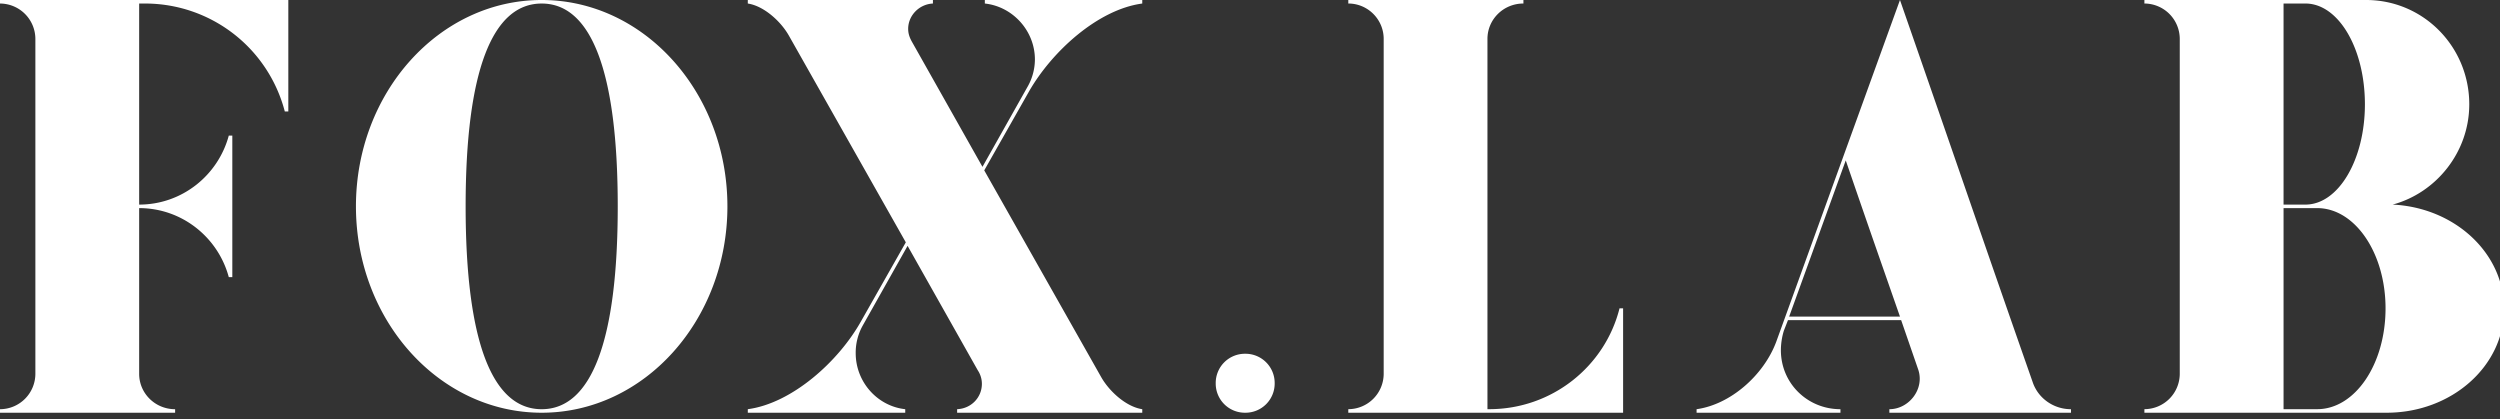 <svg width="167" height="28" fill="none" xmlns="http://www.w3.org/2000/svg"><rect width="100%" height="100%" fill="#333333" stroke="none"/><g clip-path="url(#clip0_1015_198)" fill="#fff"><path d="M19.26 0v7.444h-.236A9.641 9.641 0 009.69.236h-.394v13.431c2.875 0 5.278-1.969 5.987-4.609h.236v9.454h-.236c-.709-2.64-3.112-4.61-5.987-4.61v11.07c0 1.298 1.064 2.363 2.402 2.363v.235H0v-.235a2.37 2.37 0 002.363-2.363V2.599A2.37 2.37 0 000 .236V0h19.26zm22.005 13.785c0-9.019-1.772-13.549-5.08-13.549s-5.081 4.53-5.081 13.549c0 9.02 1.773 13.55 5.081 13.55 3.308 0 5.08-4.53 5.08-13.55zm7.326 0c0 7.602-5.554 13.785-12.406 13.785-6.853 0-12.408-6.183-12.408-13.785C23.777 6.184 29.332 0 36.185 0c6.852 0 12.406 6.183 12.406 13.784zm17.156-2.404l7.799 13.786c.551.985 1.693 2.01 2.757 2.167v.236H63.936v-.236c.945-.04 1.654-.788 1.654-1.695 0-.354-.118-.668-.276-.905l-4.687-8.311-2.993 5.318a3.705 3.705 0 00-.473 1.851c0 1.929 1.457 3.544 3.309 3.742v.236H49.953v-.236c2.955-.394 6.065-3.192 7.562-5.87l2.993-5.276L52.71 2.402c-.55-.985-1.693-2.007-2.757-2.166V0H62.32v.236c-.906.04-1.654.788-1.654 1.693 0 .355.119.63.276.905l4.687 8.311 2.993-5.316a3.72 3.72 0 00.51-1.852c0-1.93-1.494-3.544-3.345-3.741V0h10.516v.236c-2.955.394-6.027 3.19-7.562 5.868l-2.994 5.277zM83.18 27.57a1.948 1.948 0 01-1.97-1.969 1.95 1.95 0 011.97-1.97 1.95 1.95 0 011.968 1.97 1.949 1.949 0 01-1.968 1.969zm25.243-6.972v6.972H90.066v-.237a2.369 2.369 0 002.364-2.363V2.598c0-1.3-1.06-2.363-2.364-2.363V0h11.699v.235c-1.338 0-2.403 1.063-2.403 2.363v24.735h.118c4.177 0 7.722-2.836 8.704-6.735h.239zm18.495.552c-1.261-3.623-1.851-5.277-3.622-10.436l-3.781 10.436h7.403zm11.423 6.185v.235h-12.132v-.235c1.302 0 2.364-1.34 1.931-2.64l-1.143-3.308h-7.561l-.276.708a4.537 4.537 0 00-.197 1.3c0 2.206 1.771 3.94 3.979 3.94v.235h-9.61v-.235c2.283-.317 4.489-2.285 5.316-4.492L126.918 0c4.728 13.588 5.277 15.28 8.863 25.52.354 1.066 1.379 1.815 2.56 1.815zm21.013-6.737c0-3.702-2.046-6.696-4.566-6.696h-2.247v13.431h2.247c2.52 0 4.566-2.993 4.566-6.735zm-6.813-6.931H154c2.204 0 3.976-2.995 3.976-6.697 0-3.742-1.772-6.735-3.976-6.735h-1.459v13.432zm14.732 6.97c0 3.822-3.507 6.933-7.84 6.933h-16.187v-.237a2.37 2.37 0 002.362-2.363V2.598a2.37 2.37 0 00-2.362-2.363V0h14.809c3.819 0 6.892 3.11 6.892 6.97 0 3.19-2.205 5.91-5.118 6.697 4.135.197 7.444 3.229 7.444 6.97z"/></g><defs><clipPath id="clip0_1015_198"><path fill="#fff" d="M0 0h167v28H0z"/></clipPath></defs></svg>